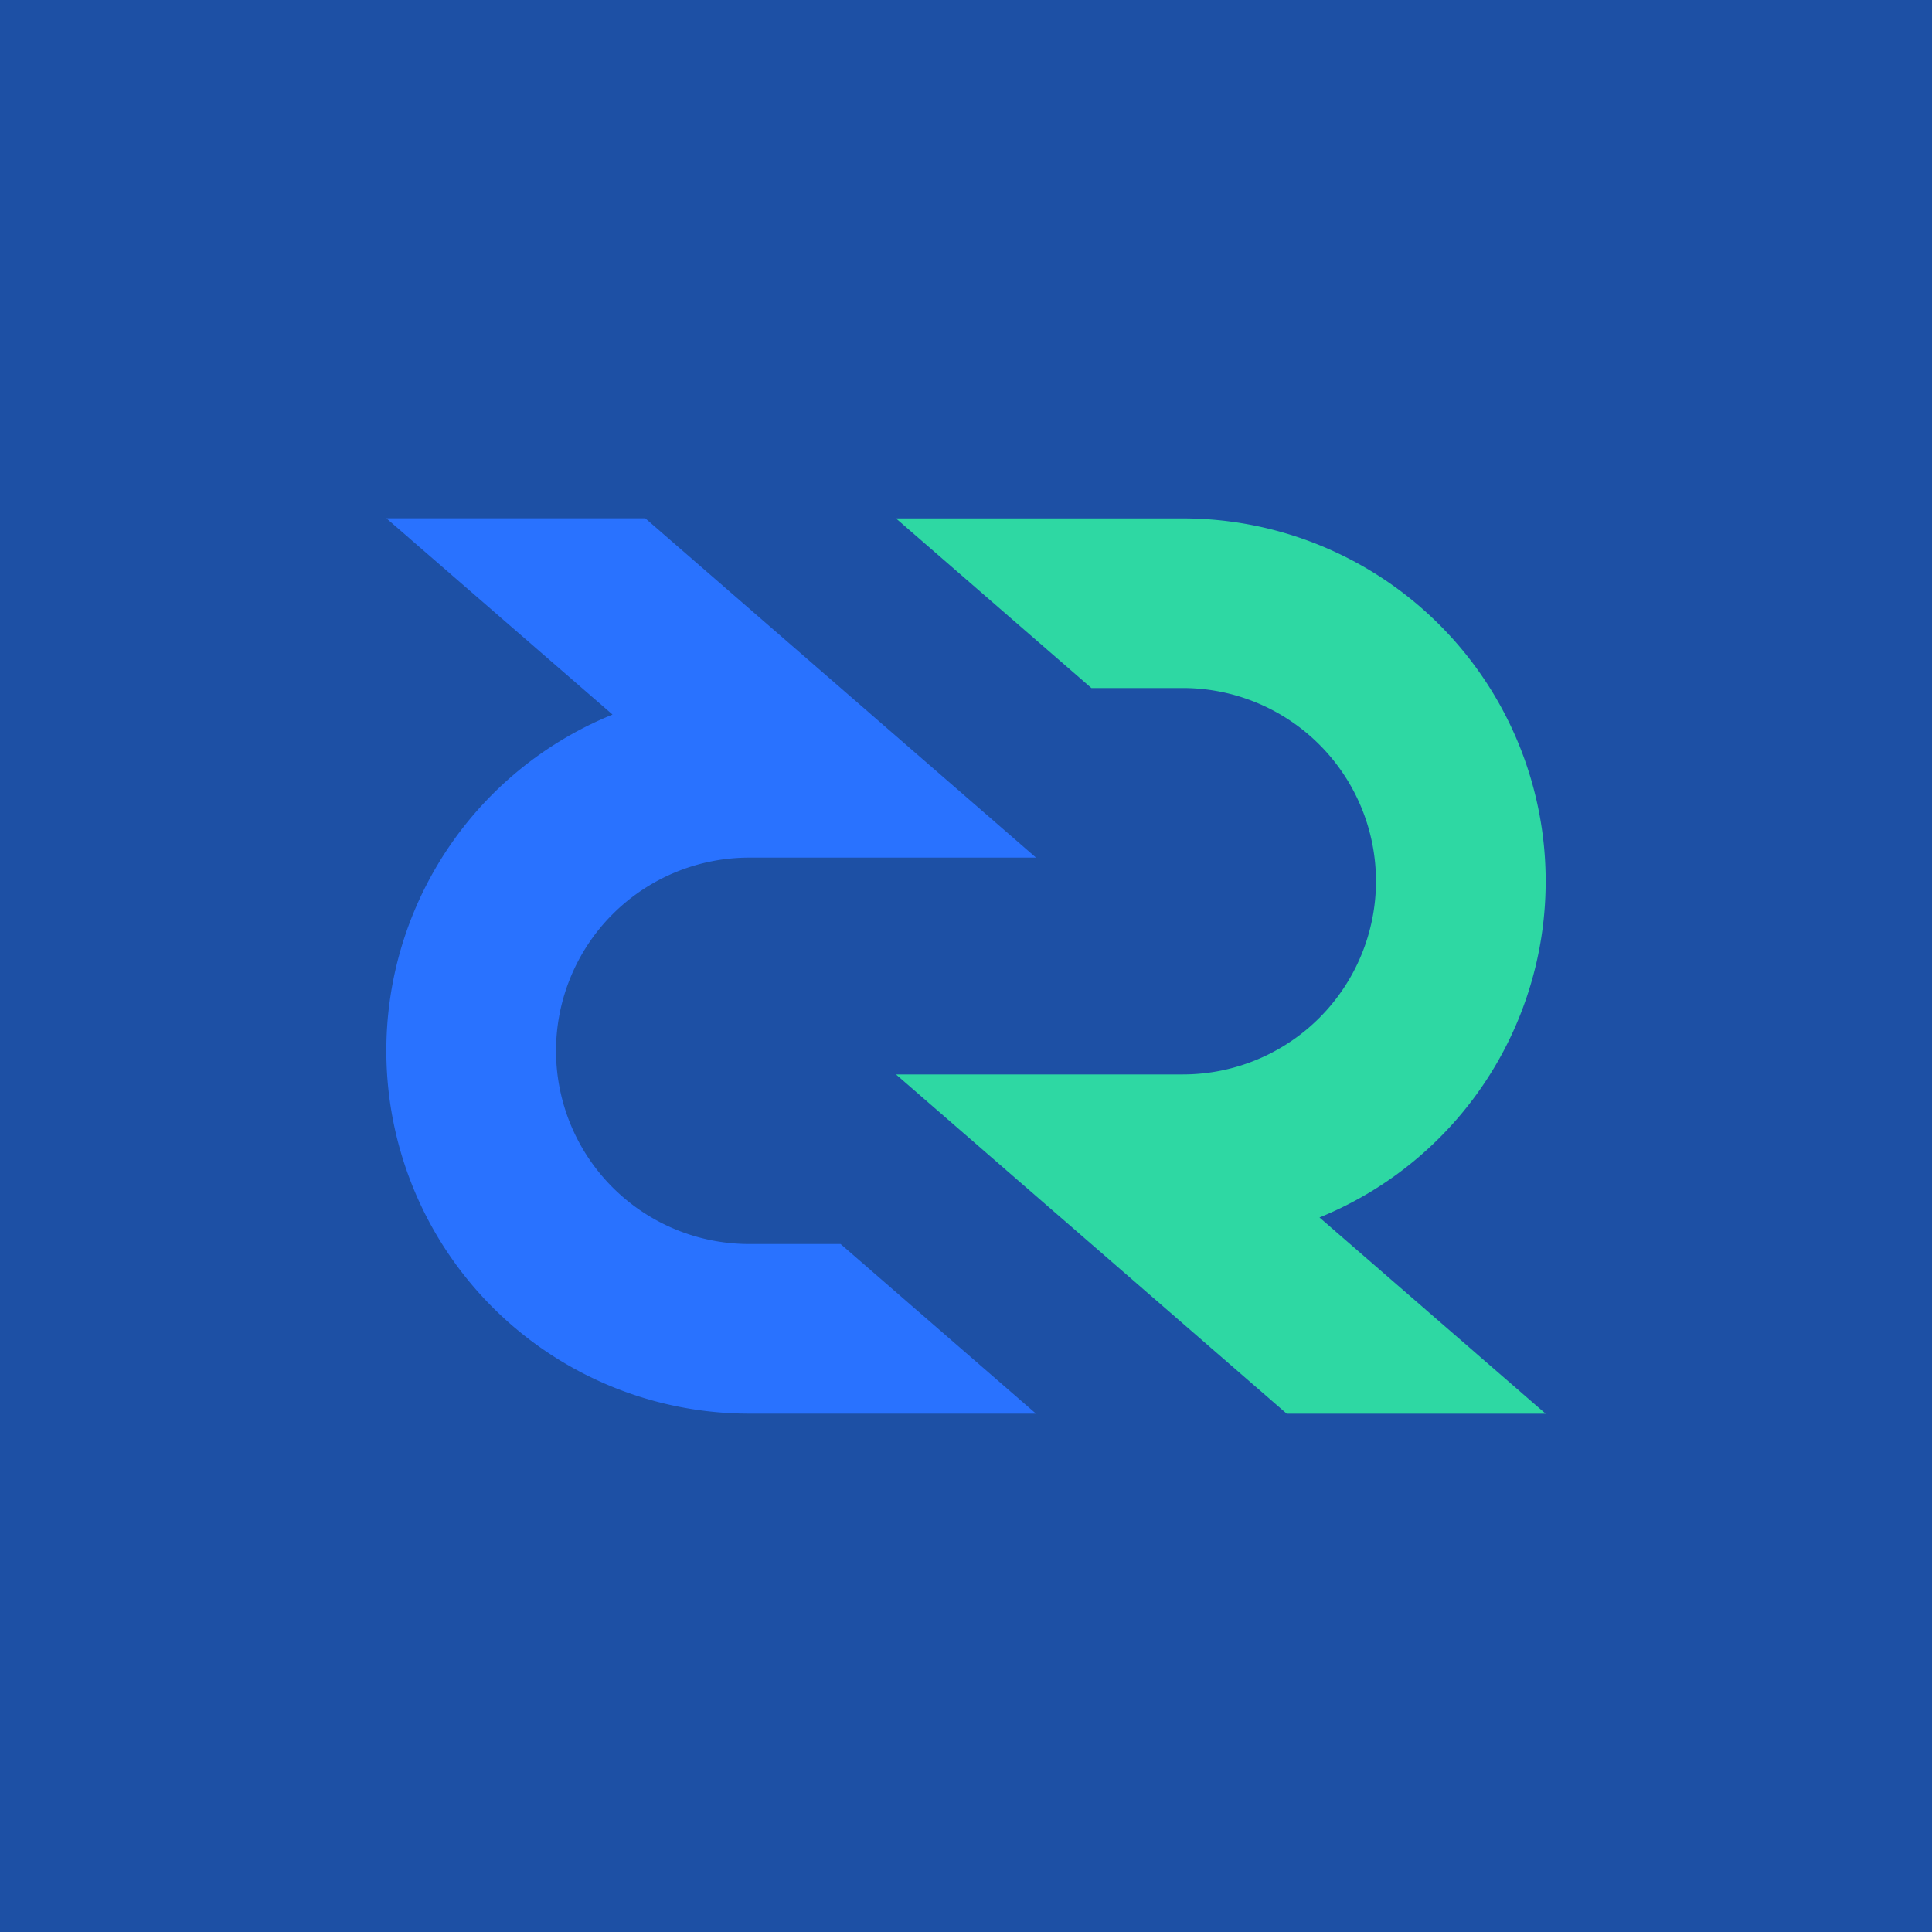 <svg id="Layer_1" data-name="Layer 1" xmlns="http://www.w3.org/2000/svg" viewBox="0 0 500 500"><defs><style>.cls-1{fill:#132f4b;}.cls-2,.cls-4{fill:#2972ff;}.cls-2{opacity:0.5;}.cls-3{fill:#2ed8a3;}</style></defs><title>decred - symbol -primary - on blue</title><rect id="_Rectangle_" data-name="&lt;Rectangle&gt;" class="cls-1" width="500" height="500"/><rect id="_Rectangle_2" data-name="&lt;Rectangle&gt;" class="cls-2" width="500" height="500"/><g id="_Group_" data-name="&lt;Group&gt;"><g id="_Group_2" data-name="&lt;Group&gt;"><g id="_Group_3" data-name="&lt;Group&gt;"><path id="_Path_" data-name="&lt;Path&gt;" class="cls-3" d="M231.88,278.06H306.1a50,50,0,0,0,0-100H282.45l-50.57-43.9H306.1a93.92,93.92,0,0,1,35.38,180.92L400,365.86H333Z"/></g><g id="_Group_4" data-name="&lt;Group&gt;"><path id="_Path_2" data-name="&lt;Path&gt;" class="cls-4" d="M268.12,221.95H193.9a50,50,0,0,0,0,100h23.64l50.57,43.9H193.9a93.92,93.92,0,0,1-35.38-180.92L100,134.14h67Z"/></g></g></g></svg>